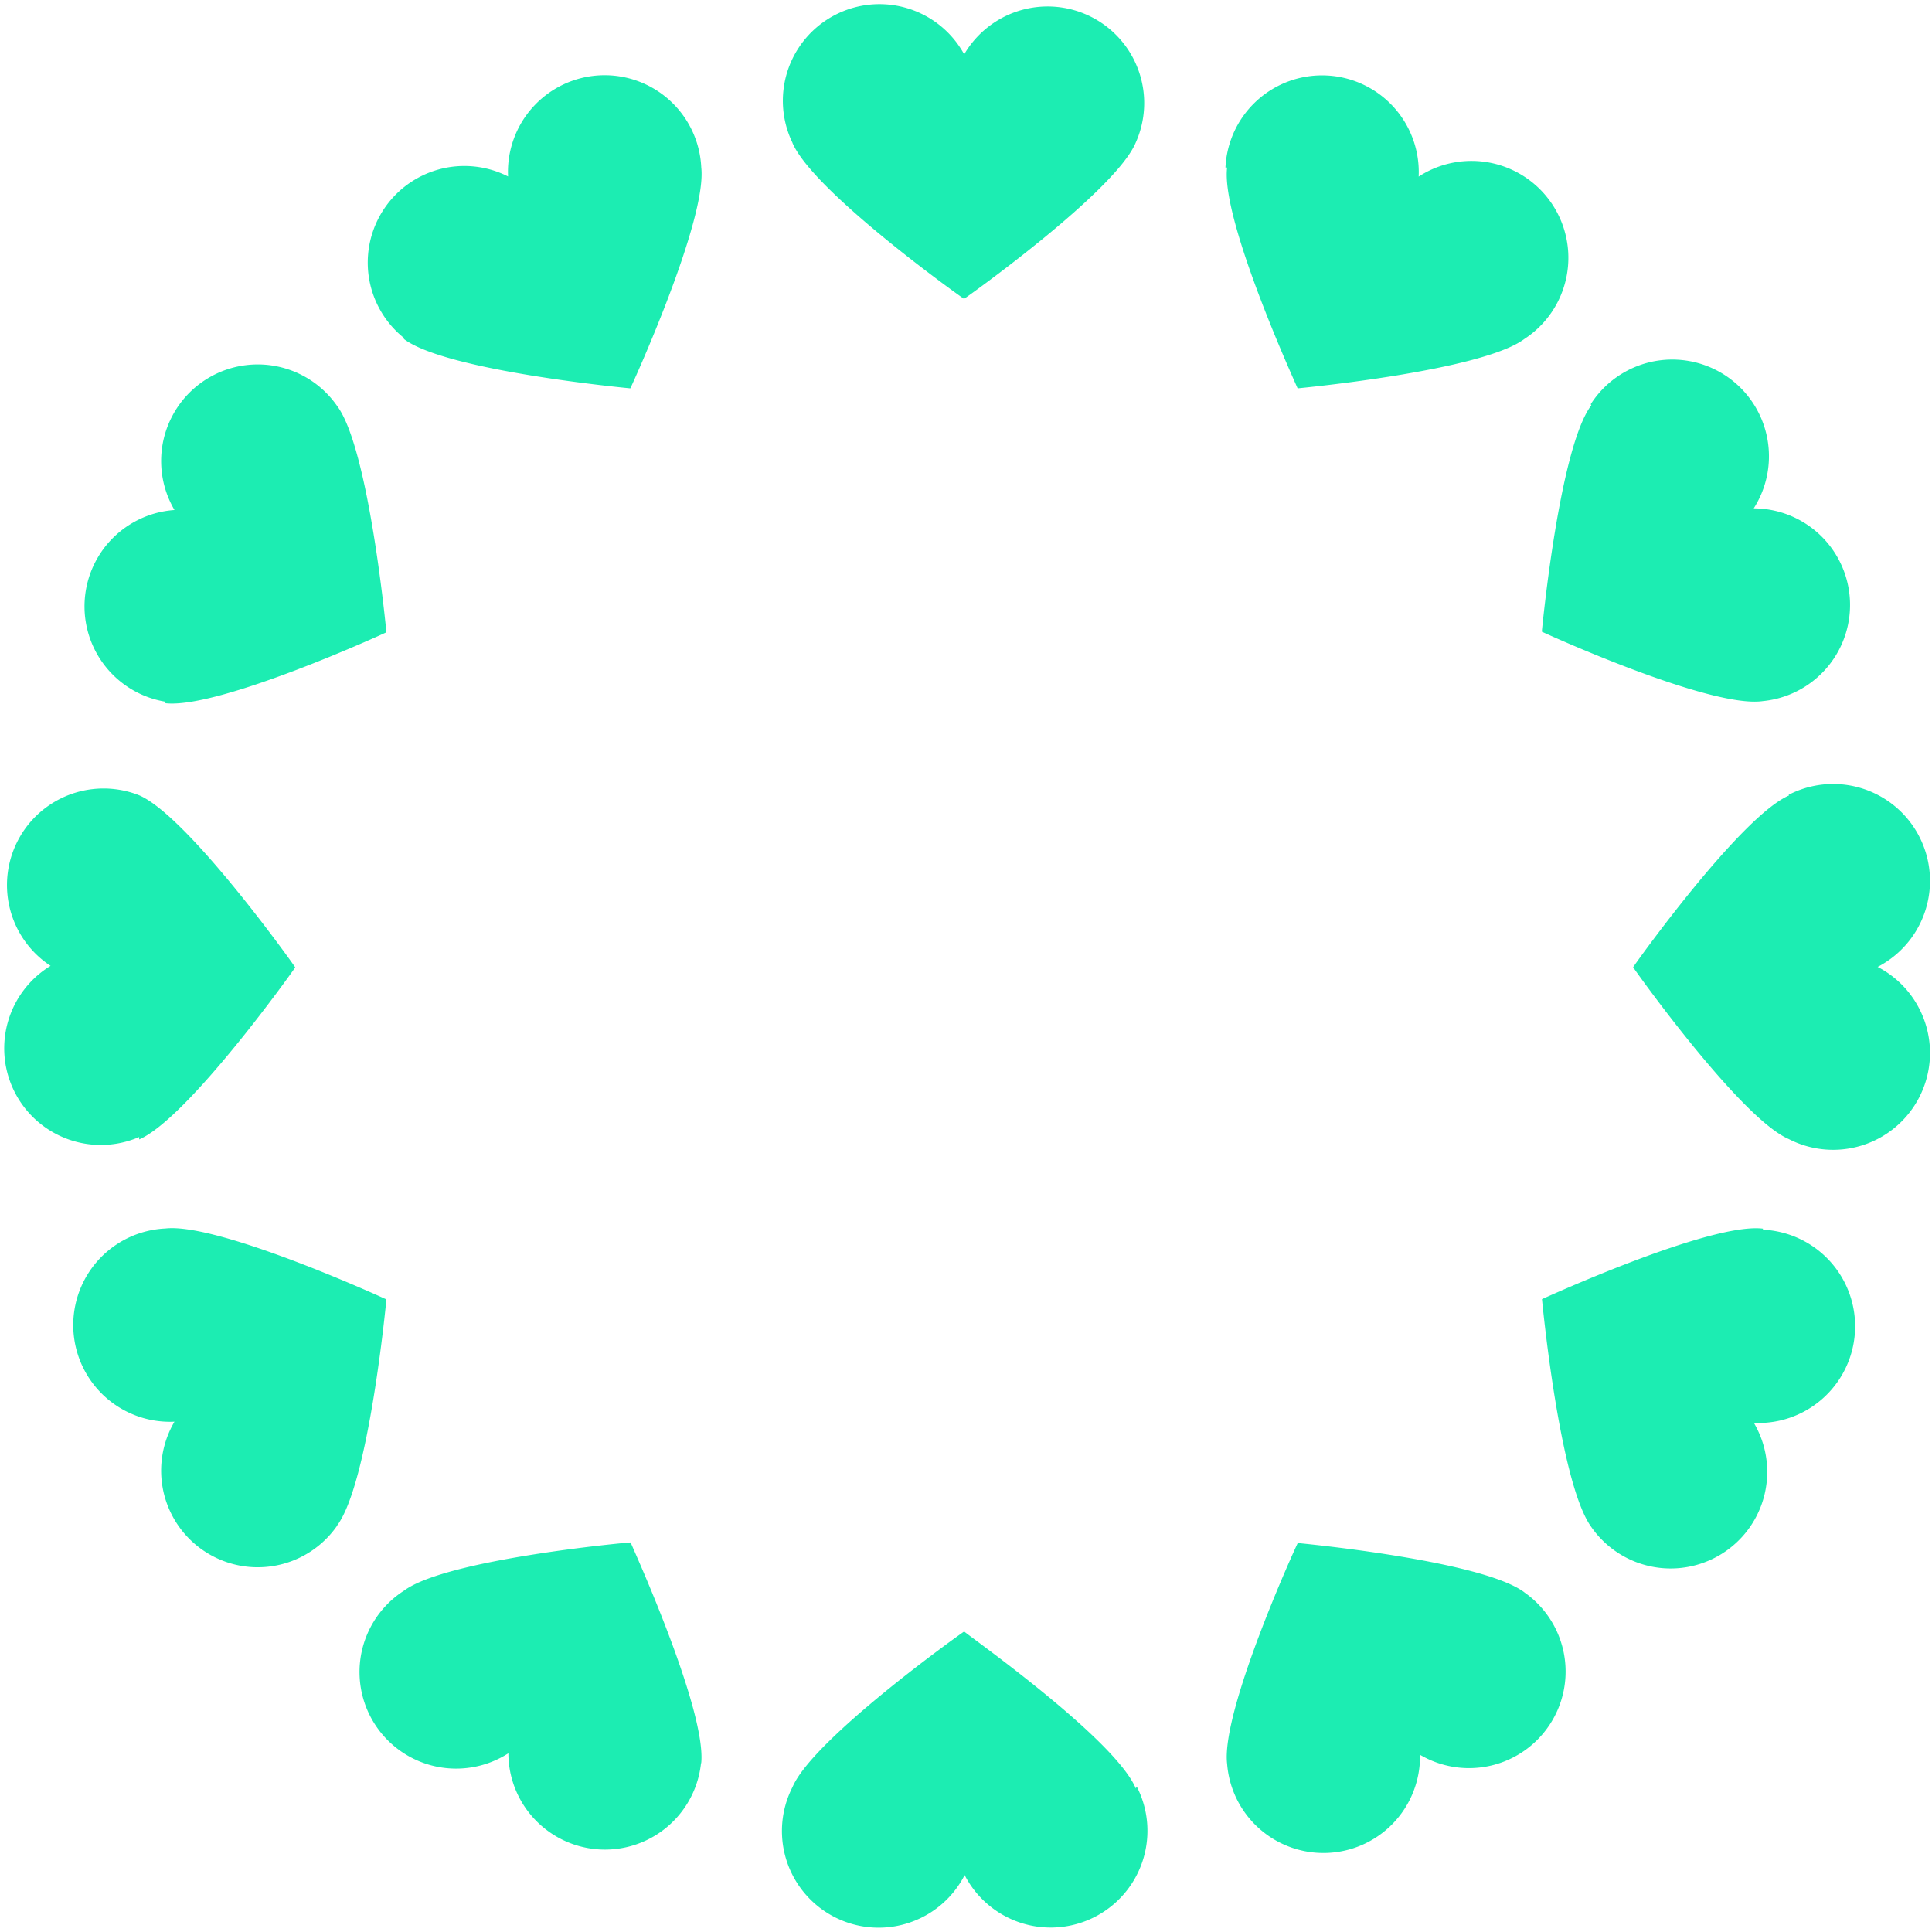 <?xml version="1.0" encoding="UTF-8" standalone="no"?><svg xmlns:svg="http://www.w3.org/2000/svg" xmlns="http://www.w3.org/2000/svg" xmlns:xlink="http://www.w3.org/1999/xlink" version="1.0" width="80px" height="80px" viewBox="0 0 128 128" xml:space="preserve"><g transform="translate(128,0) scale(-1,1)"><path d="M75.5 9.46C74.12 12.7 64.3 19.7 64.13 19.8c-.17-.1-10-7.1-11.37-10.34A6.4 6.4 0 0 1 64.12 3.6 6.4 6.4 0 0 1 75.5 9.45zm25.74 13c-2.8 2.12-14.8 3.25-15 3.27-.1-.18-5.1-11.14-4.7-14.64a6.4 6.4 0 0 1 12.8.6 6.4 6.4 0 0 1 6.9 10.7zm15.8 24.13c-3.5.4-14.45-4.6-14.64-4.7.02-.2 1.16-12.2 3.27-15a6.4 6.4 0 0 1 10.77 6.9 6.4 6.4 0 0 1 .6 12.7zm1.74 28.9c-3.24-1.4-10.22-11.2-10.34-11.4.12-.2 7.1-10 10.34-11.4a6.4 6.4 0 0 1 5.87 11.3 6.4 6.4 0 0 1-5.87 11.34zm-13.1 25.6c-2.12-2.8-3.26-14.8-3.28-15 .2-.1 11.15-5.1 14.64-4.7a6.4 6.4 0 0 1-.6 12.8 6.4 6.4 0 0 1-10.77 6.9zm-24.13 15.8c-.43-3.5 4.6-14.5 4.67-14.7.2 0 12.2 1.1 15.02 3.2a6.4 6.4 0 0 1-6.92 10.77 6.4 6.4 0 0 1-12.77.6zm-28.8 1.6c1.38-3.3 11.2-10.2 11.37-10.4.17.1 10 7.1 11.37 10.3a6.4 6.4 0 0 1-11.4 5.84 6.4 6.4 0 0 1-11.4-5.87zM27 105.5c2.82-2.12 14.82-3.25 15.02-3.27.1.17 5.1 11.13 4.68 14.63a6.4 6.4 0 0 1-12.78-.6 6.4 6.4 0 0 1-6.9-10.77zM11.2 81.4c3.5-.43 14.46 4.6 14.64 4.67-.02.2-1.16 12.2-3.27 15.1a6.4 6.4 0 0 1-10.77-6.9 6.4 6.4 0 0 1-.6-12.8zM9.47 52.7C12.7 54.1 19.7 63.9 19.8 64.08c-.1.18-7.1 10-10.3 11.38a6.4 6.4 0 0 1-5.9-11.4 6.4 6.4 0 0 1 5.9-11.4zm13.1-25.85c2.12 2.8 3.26 14.8 3.28 15-.2.1-11.15 5.1-14.64 4.6a6.4 6.4 0 0 1 .6-12.77 6.4 6.4 0 0 1 10.8-6.9zM46.7 11.1c.43 3.48-4.6 14.44-4.67 14.63-.2-.02-12.2-1.16-15.02-3.27a6.4 6.4 0 0 1 7-10.76 6.4 6.4 0 0 1 12.8-.6z" fill="#1cedb2" fill-opacity="1"/><animateTransform attributeName="transform" type="rotate" from="0 64 64" to="30 64 64" dur="800ms" repeatCount="indefinite"></animateTransform></g></svg>